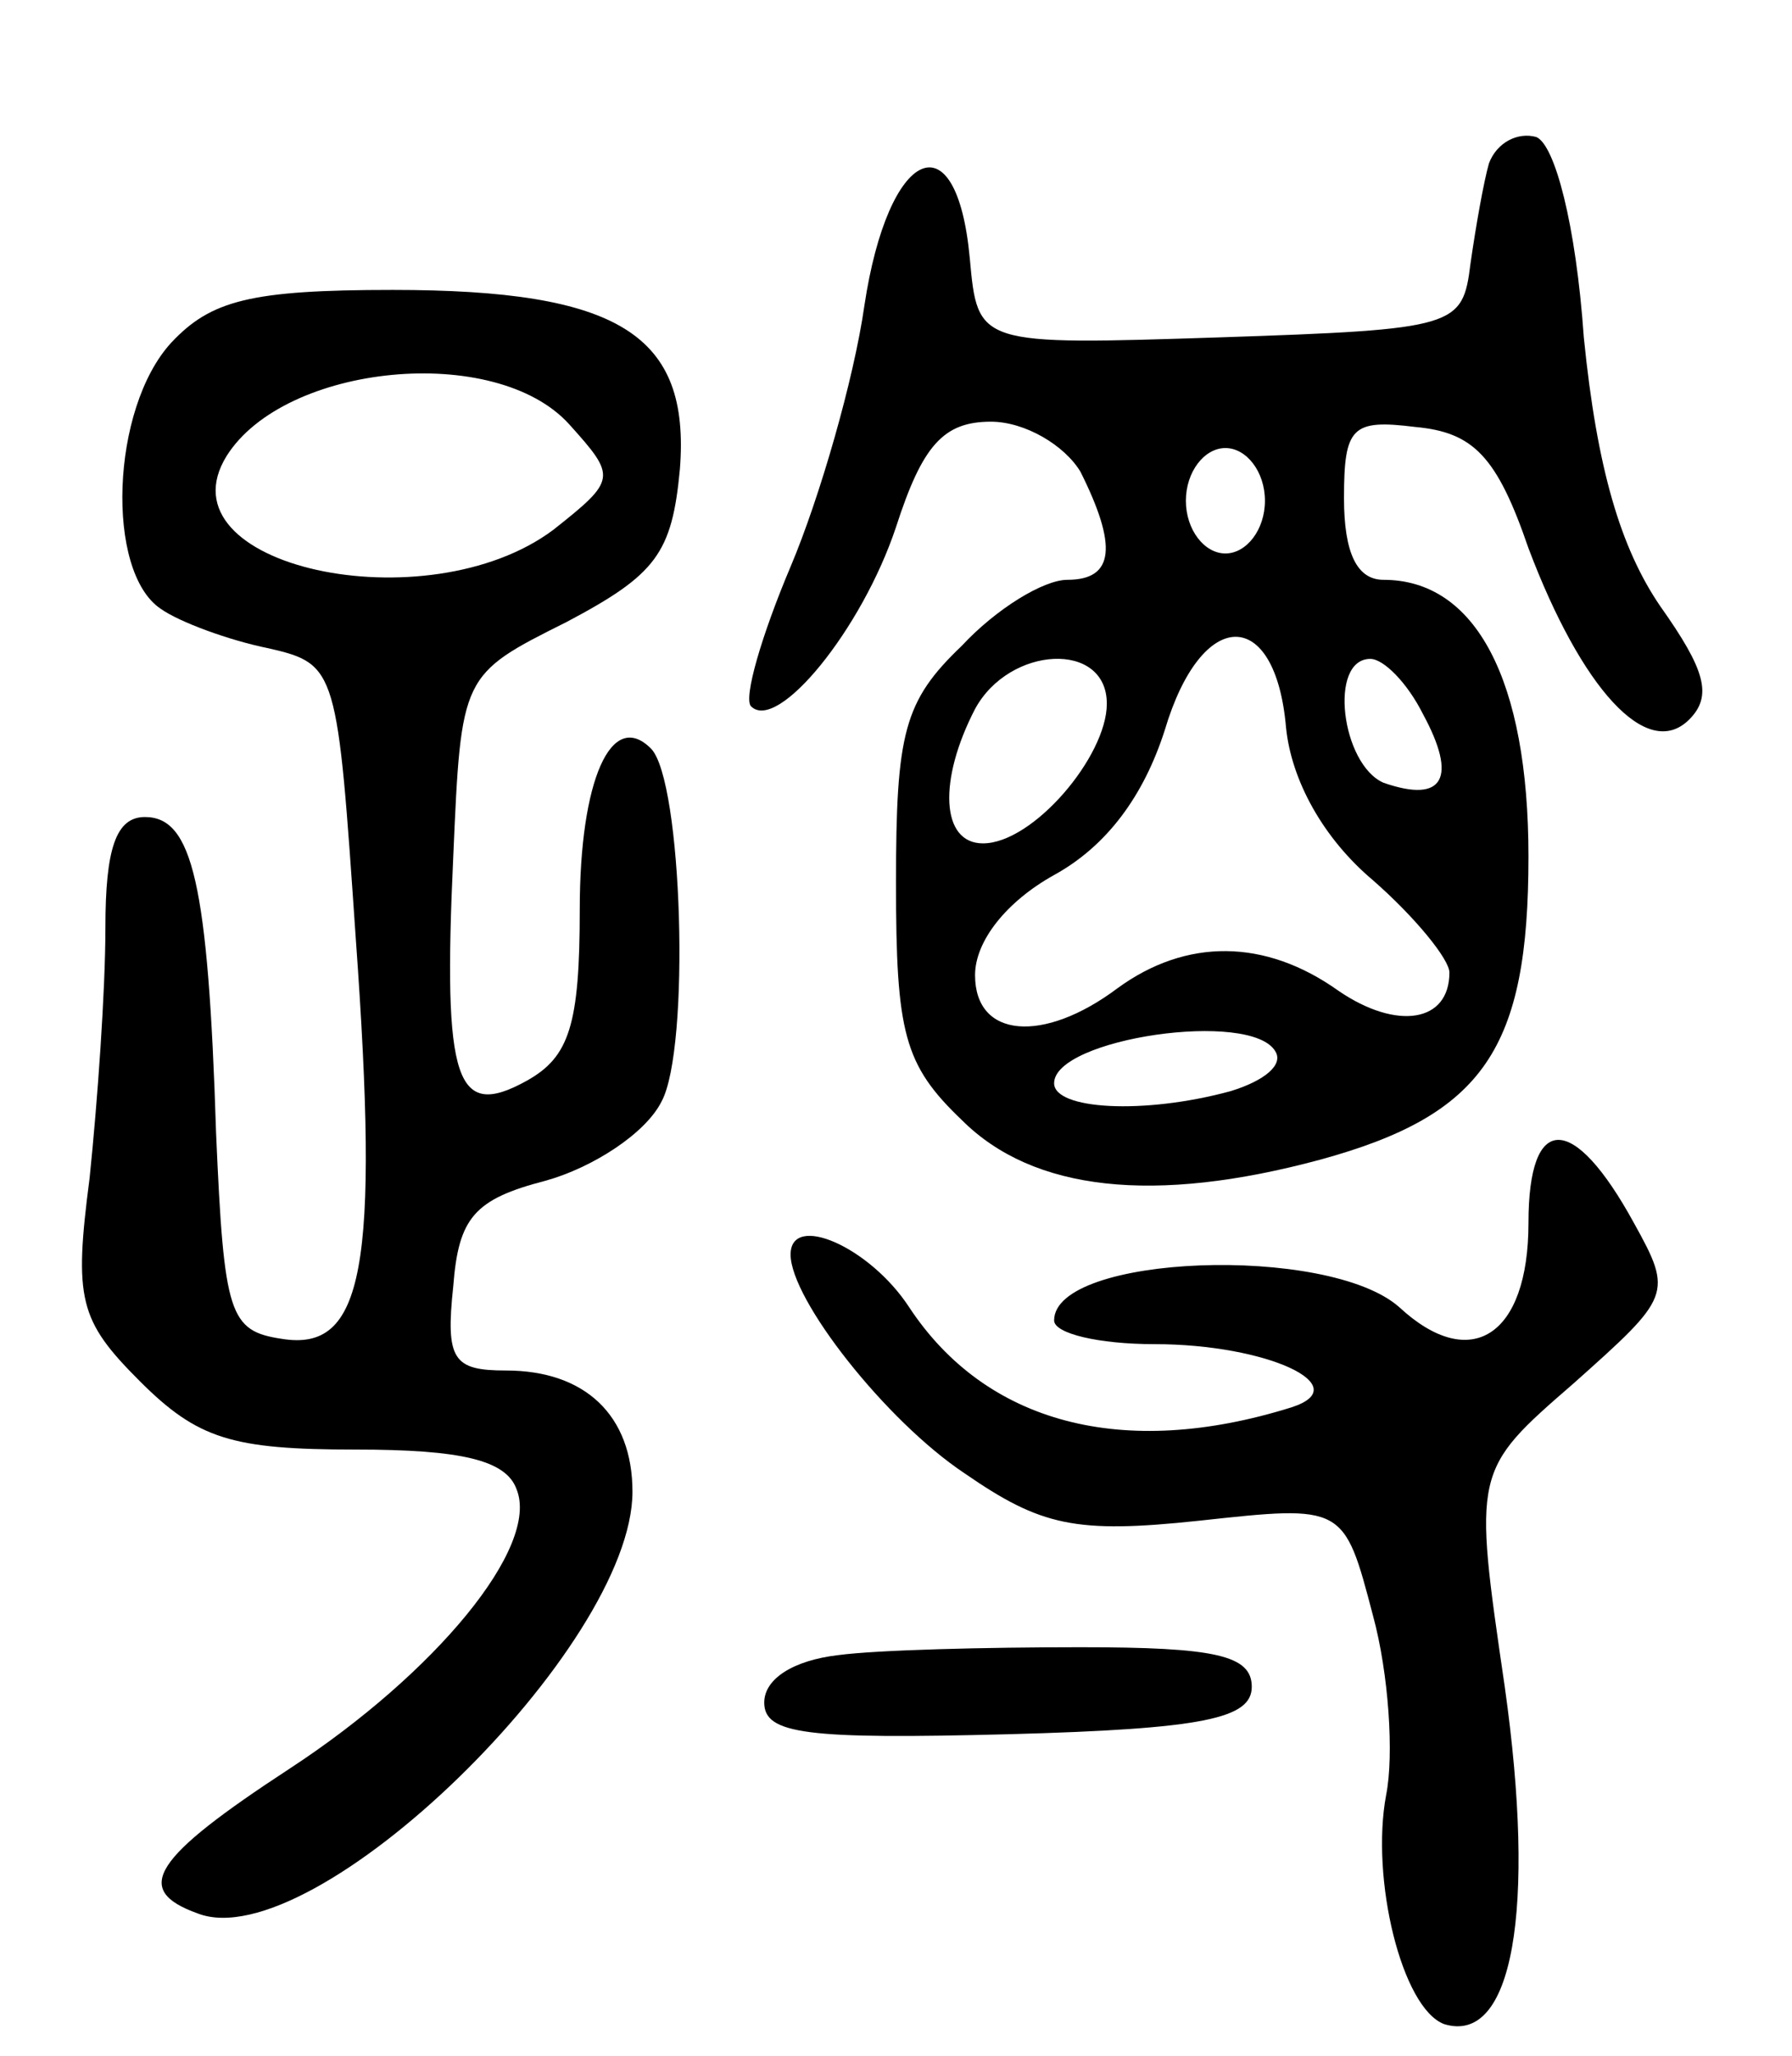 <svg version="1.0" xmlns="http://www.w3.org/2000/svg"
 width="68pt" height="78pt" viewBox="0 0 68 78"
 preserveAspectRatio="xMidYMid meet">
<g transform="translate(0,78) scale(0.1,-0.1)"
fill="#000000" stroke="none">
<path d="M565 718 c-2 -7 -5 -24 -7 -38 -3 -24 -5 -25 -95 -28 -92 -3 -92 -3
-95 30 -5 54 -31 42 -40 -18 -4 -28 -17 -73 -28 -99 -11 -26 -18 -50 -15 -53
10 -10 42 29 55 68 10 31 18 40 36 40 13 0 28 -9 34 -19 14 -28 13 -41 -5 -41
-9 0 -27 -11 -40 -25 -22 -21 -25 -33 -25 -90 0 -57 3 -69 25 -90 27 -27 73
-32 136 -15 62 17 79 42 79 115 0 67 -20 105 -55 105 -10 0 -15 10 -15 31 0
27 3 30 27 27 22 -2 31 -11 43 -46 20 -53 45 -81 61 -65 9 9 6 19 -11 43 -15
22 -24 52 -29 102 -3 43 -11 73 -18 76 -7 2 -15 -2 -18 -10z m-85 -128 c0 -11
-7 -20 -15 -20 -8 0 -15 9 -15 20 0 11 7 20 15 20 8 0 15 -9 15 -20z m8 -86
c2 -20 14 -42 33 -58 16 -14 29 -30 29 -35 0 -19 -20 -22 -42 -7 -28 20 -58
20 -84 1 -28 -21 -54 -19 -54 5 0 13 12 28 30 38 20 11 34 30 42 55 14 47 42
47 46 1z m-68 9 c0 -20 -28 -53 -47 -53 -16 0 -17 24 -3 51 13 24 50 26 50 2z
m120 -4 c13 -24 8 -34 -15 -26 -16 7 -21 47 -5 47 5 0 14 -9 20 -21z m-56
-128 c3 -5 -4 -11 -17 -15 -33 -9 -67 -7 -67 3 0 17 75 28 84 12z"/>
<path d="M65 650 c-23 -25 -25 -87 -4 -101 7 -5 26 -12 41 -15 26 -6 26 -8 33
-110 9 -125 3 -157 -28 -152 -20 3 -22 9 -25 78 -3 95 -9 120 -27 120 -11 0
-15 -12 -15 -42 0 -24 -3 -66 -6 -95 -6 -46 -4 -54 19 -77 22 -22 35 -26 82
-26 40 0 57 -4 61 -15 9 -22 -31 -70 -86 -106 -52 -34 -60 -46 -35 -55 44 -17
165 101 165 160 0 29 -18 46 -48 46 -20 0 -23 4 -20 32 2 26 8 33 35 40 18 5
38 18 44 30 11 20 8 122 -4 134 -15 15 -27 -12 -27 -61 0 -44 -4 -56 -20 -65
-27 -15 -32 -1 -28 85 3 69 3 69 43 89 34 18 40 26 43 58 4 51 -23 68 -109 68
-54 0 -69 -4 -84 -20z m151 -31 c18 -20 18 -21 -6 -40 -48 -36 -150 -14 -124
28 22 35 102 43 130 12z"/>
<path d="M580 316 c0 -43 -22 -57 -49 -32 -27 24 -131 20 -131 -5 0 -5 17 -9
38 -9 43 0 77 -16 52 -24 -64 -20 -116 -6 -145 38 -15 23 -45 36 -45 20 0 -17
36 -63 66 -83 29 -20 42 -23 89 -18 55 6 55 6 66 -36 6 -22 8 -53 5 -68 -6
-32 6 -81 22 -87 26 -8 35 43 23 128 -12 82 -12 82 26 115 37 33 38 34 23 61
-23 42 -40 42 -40 0z"/>
<path d="M318 152 c-17 -2 -28 -9 -28 -18 0 -12 16 -14 93 -12 74 2 92 6 92
18 0 12 -14 15 -65 15 -36 0 -77 -1 -92 -3z"/>
</g>
</svg>
